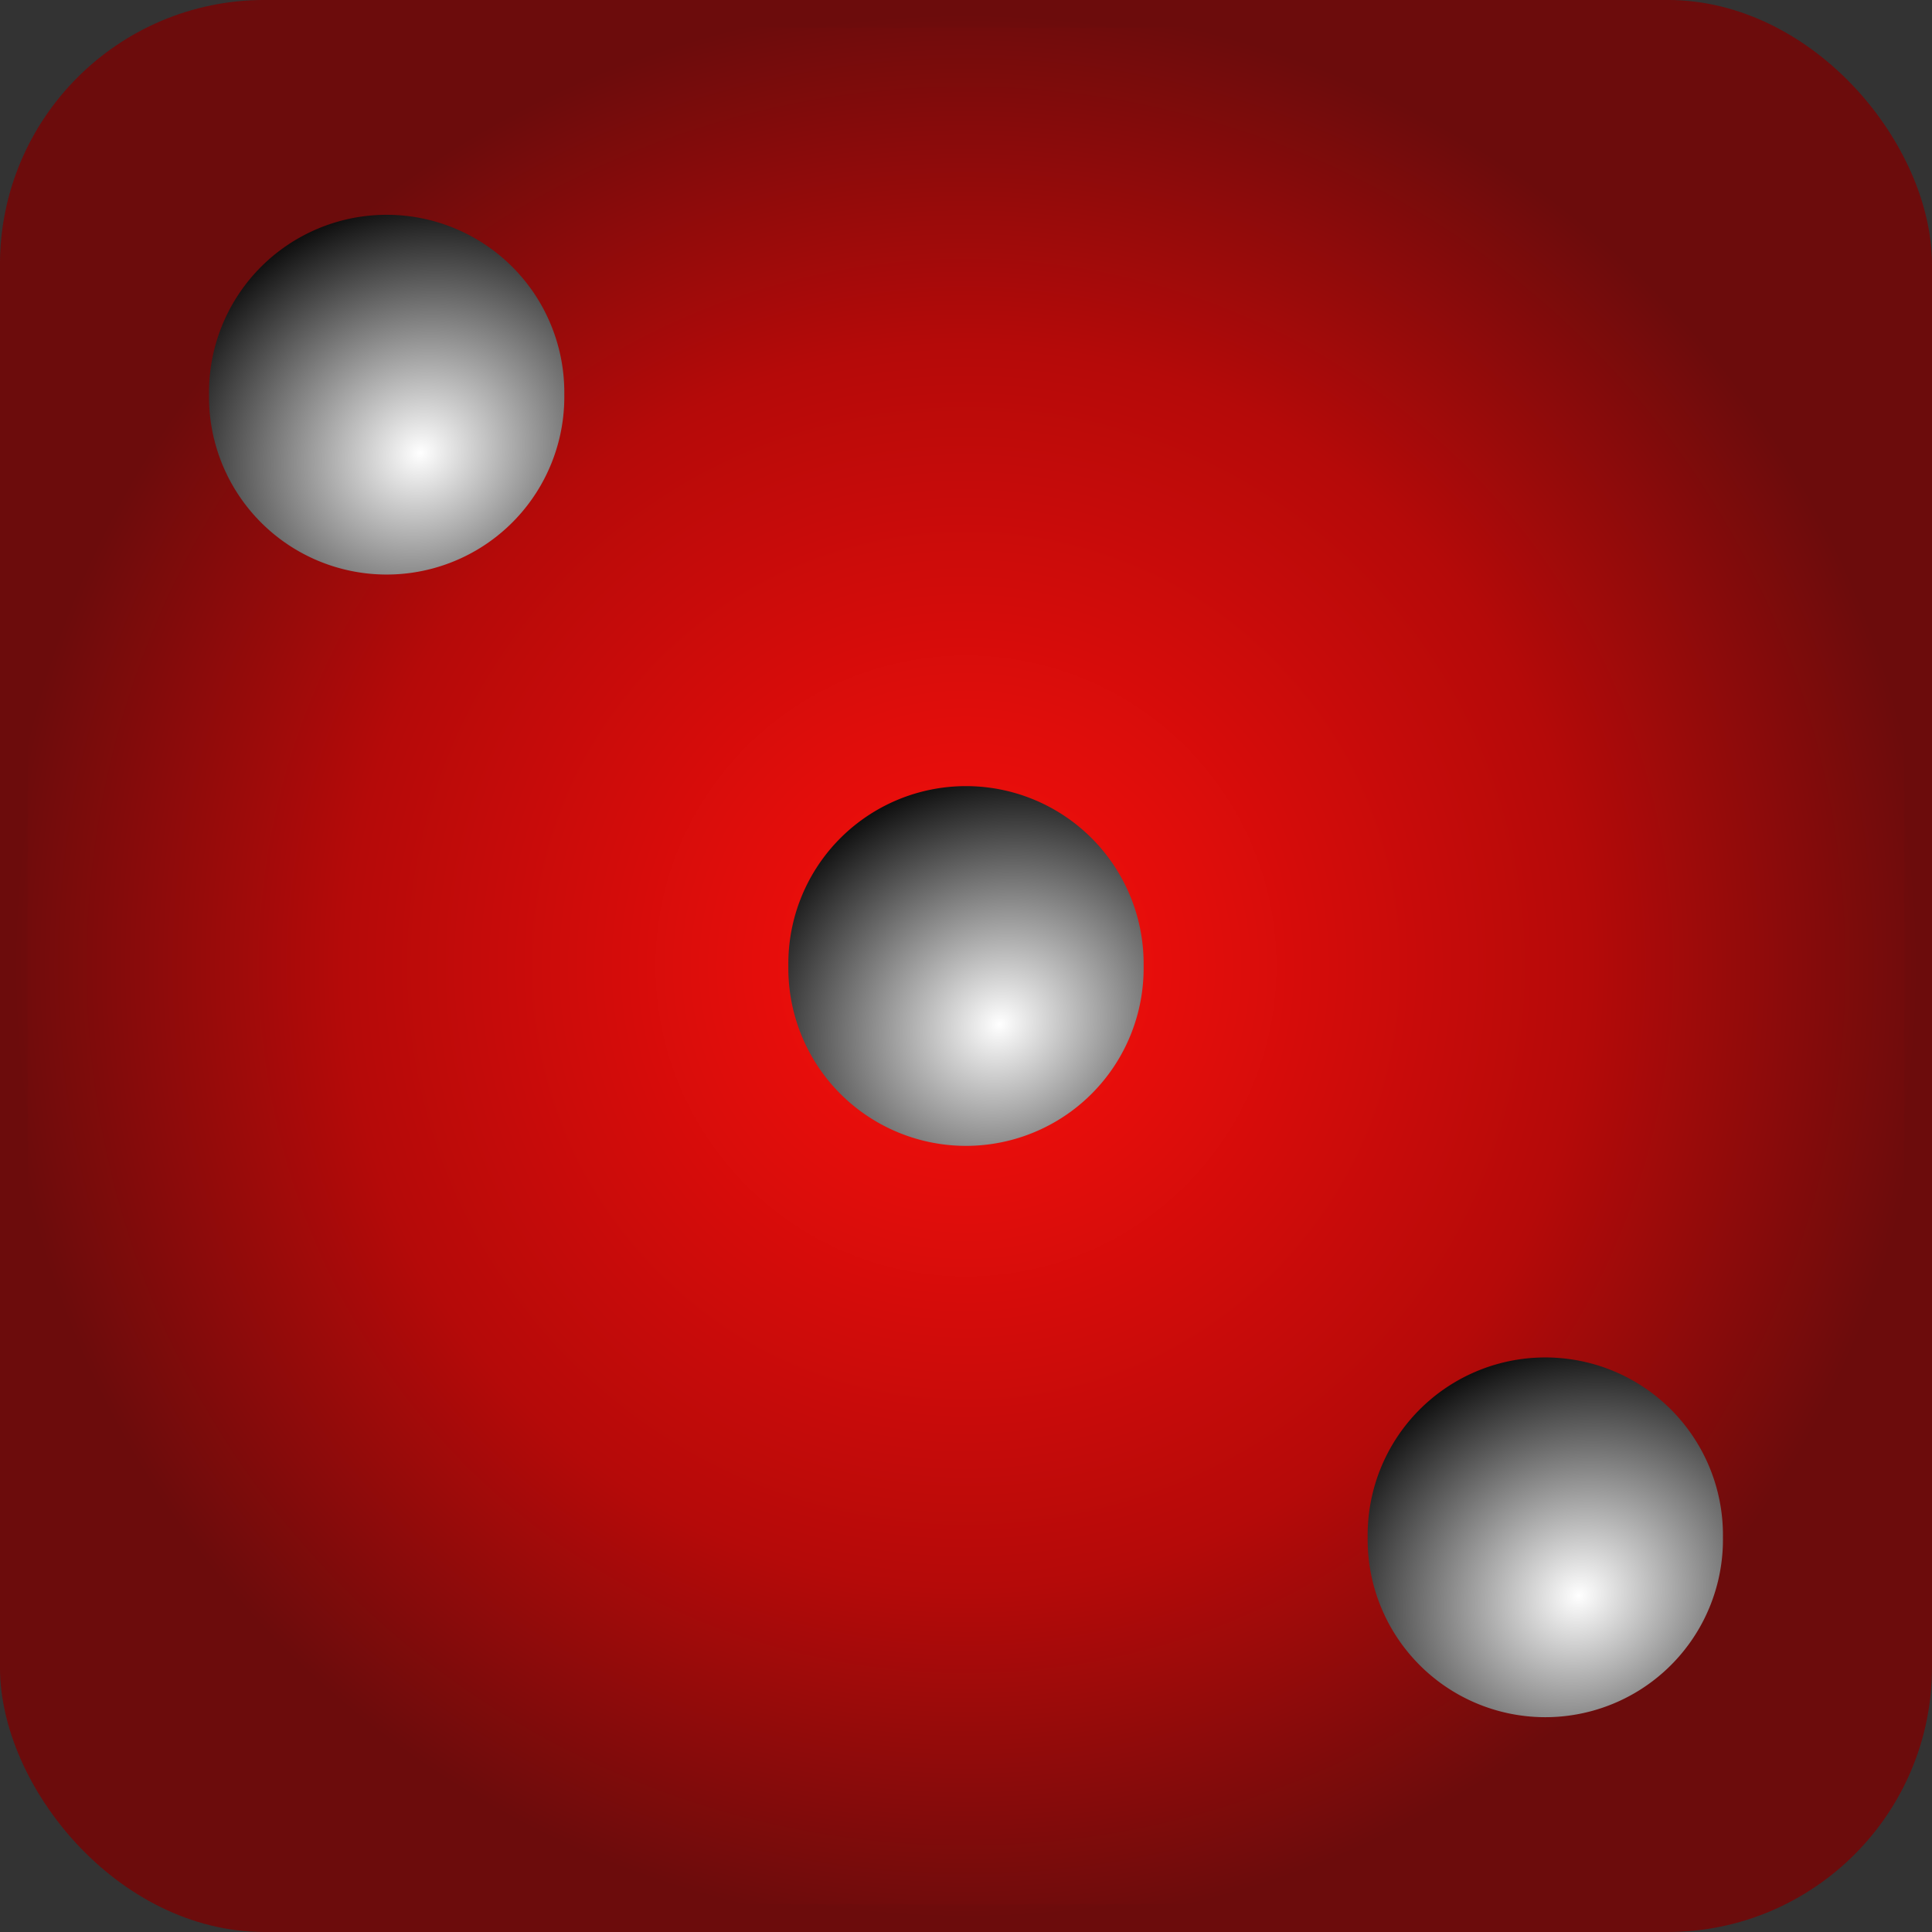 <svg xmlns="http://www.w3.org/2000/svg" xmlns:xlink="http://www.w3.org/1999/xlink" version="1.1" width="1000" height="1000" viewBox="0 0 1000 1000" xml:space="preserve">
<rect x="0" y="0" width="1000" height="1000" fill="#333333" stroke="none"/>
<desc>Created with Fabric.js 3.5.0</desc>
<defs>
</defs>
<rect x="0" y="0" width="100%" height="100%" fill="rgba(255,255,255,0)"/>
<g transform="matrix(14.374 0 0 14.374 499.999 499.999)" id="983505">
<g style="">
		<g transform="matrix(1 0 0 1 0 0)" id="rect3484">
<radialGradient id="SVGID_664" gradientUnits="userSpaceOnUse" gradientTransform="matrix(1 0 0 1 -114.286 -172.362)" cx="114.286" cy="172.362" r="34.786" fx="114.286" fy="172.362">
<stop offset="0%" style="stop-color:rgb(252,15,12);stop-opacity: 1"/>
<stop offset="64.286%" style="stop-color:rgb(181,10,9);stop-opacity: 1"/>
<stop offset="100%" style="stop-color:rgb(108,12,12);stop-opacity: 1"/>
</radialGradient>
<radialGradient id="SVGID_665" gradientUnits="userSpaceOnUse" gradientTransform="matrix(1 0 0 1 -114.286 -172.362)" cx="114.286" cy="172.362" r="34.286" fx="114.286" fy="172.362">
<stop offset="0%" style="stop-color:rgb(252,15,12);stop-opacity: 1"/>
<stop offset="64.286%" style="stop-color:rgb(181,10,9);stop-opacity: 1"/>
<stop offset="100%" style="stop-color:rgb(108,12,12);stop-opacity: 1"/>
</radialGradient>
<rect style="stroke: url(#SVGID_665); stroke-width: 1; stroke-dasharray: none; stroke-linecap: round; stroke-dashoffset: 0; stroke-linejoin: round; stroke-miterlimit: 4; is-custom-font: none; font-file-url: none; fill: url(#SVGID_664); fill-rule: nonzero; opacity: 1;" x="-34.286" y="-34.286" rx="9.027" ry="9.027" width="68.571" height="68.571"/>
</g>
		<g transform="matrix(1 0 0 1 -20.861 -20.573)" id="path3490">
<radialGradient id="SVGID_666" gradientUnits="userSpaceOnUse" gradientTransform="matrix(1.412 -0.801 0.727 1.283 -148.592 20.644)" cx="82.043" cy="158.513" r="6.397" fx="82.043" fy="158.513">
<stop offset="0%" style="stop-color:rgb(255,255,255);stop-opacity: 1"/>
<stop offset="100%" style="stop-color:rgb(0,0,0);stop-opacity: 1"/>
</radialGradient>
<path style="stroke: none; stroke-width: 1; stroke-dasharray: none; stroke-linecap: round; stroke-dashoffset: 0; stroke-linejoin: round; stroke-miterlimit: 4; is-custom-font: none; font-file-url: none; fill: url(#SVGID_666); fill-rule: nonzero; opacity: 1;" transform=" translate(-81.287, -156.199)" d="M 87.683 156.199 A 6.397 6.397 0 1 1 74.89 156.199 A 6.397 6.397 0 1 1 87.683 156.199 z" stroke-linecap="round"/>
</g>
		<g transform="matrix(1 0 0 1 0 -0)" id="path3502">
<radialGradient id="SVGID_667" gradientUnits="userSpaceOnUse" gradientTransform="matrix(1.412 -0.801 0.727 1.283 -148.592 20.644)" cx="82.043" cy="158.513" r="6.397" fx="82.043" fy="158.513">
<stop offset="0%" style="stop-color:rgb(255,255,255);stop-opacity: 1"/>
<stop offset="100%" style="stop-color:rgb(0,0,0);stop-opacity: 1"/>
</radialGradient>
<path style="stroke: none; stroke-width: 1; stroke-dasharray: none; stroke-linecap: round; stroke-dashoffset: 0; stroke-linejoin: round; stroke-miterlimit: 4; is-custom-font: none; font-file-url: none; fill: url(#SVGID_667); fill-rule: nonzero; opacity: 1;" transform=" translate(-81.287, -156.199)" d="M 87.683 156.199 A 6.397 6.397 0 1 1 74.89 156.199 A 6.397 6.397 0 1 1 87.683 156.199 z" stroke-linecap="round"/>
</g>
		<g transform="matrix(1 0 0 1 20.861 20.573)" id="path3508">
<radialGradient id="SVGID_668" gradientUnits="userSpaceOnUse" gradientTransform="matrix(1.412 -0.801 0.727 1.283 -148.592 20.644)" cx="82.043" cy="158.513" r="6.397" fx="82.043" fy="158.513">
<stop offset="0%" style="stop-color:rgb(255,255,255);stop-opacity: 1"/>
<stop offset="100%" style="stop-color:rgb(0,0,0);stop-opacity: 1"/>
</radialGradient>
<path style="stroke: none; stroke-width: 1; stroke-dasharray: none; stroke-linecap: round; stroke-dashoffset: 0; stroke-linejoin: round; stroke-miterlimit: 4; is-custom-font: none; font-file-url: none; fill: url(#SVGID_668); fill-rule: nonzero; opacity: 1;" transform=" translate(-81.287, -156.199)" d="M 87.683 156.199 A 6.397 6.397 0 1 1 74.89 156.199 A 6.397 6.397 0 1 1 87.683 156.199 z" stroke-linecap="round"/>
</g>
</g>
</g>
</svg>